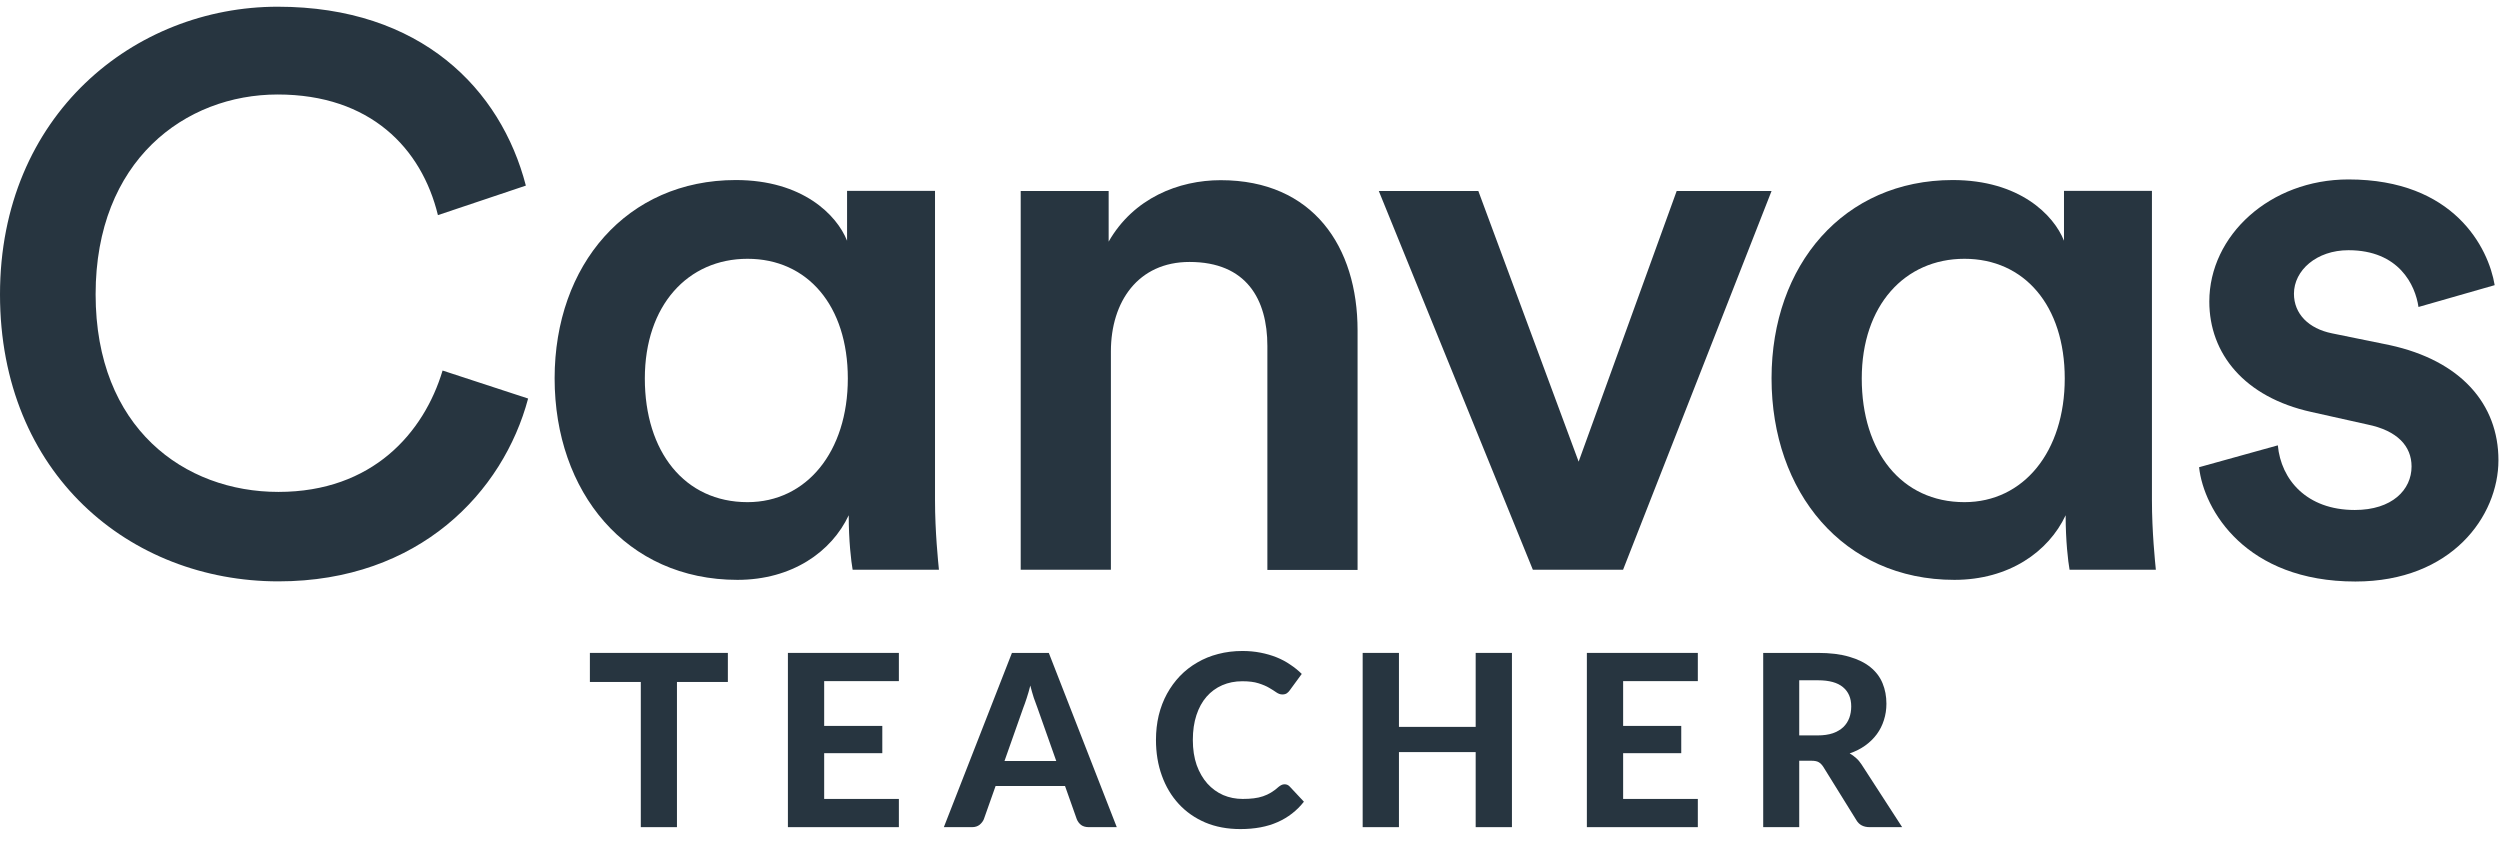 <svg width="178" height="60" viewBox="0 0 178 60" fill="none" xmlns="http://www.w3.org/2000/svg">
<path d="M129.422 52.361C129.838 52.361 130.197 52.309 130.499 52.207C130.801 52.099 131.049 51.953 131.243 51.771C131.437 51.583 131.579 51.363 131.671 51.112C131.762 50.862 131.807 50.588 131.807 50.292C131.807 49.705 131.611 49.248 131.218 48.924C130.83 48.599 130.237 48.436 129.439 48.436H128.105V52.361H129.422ZM135.433 58.893H133.116C132.682 58.893 132.369 58.728 132.175 58.397L129.815 54.592C129.718 54.444 129.61 54.336 129.49 54.267C129.376 54.199 129.205 54.165 128.977 54.165H128.105V58.893H125.54V46.487H129.439C130.305 46.487 131.047 46.578 131.662 46.76C132.278 46.937 132.782 47.185 133.175 47.504C133.569 47.824 133.857 48.205 134.039 48.65C134.221 49.089 134.313 49.573 134.313 50.103C134.313 50.514 134.253 50.904 134.133 51.275C134.019 51.64 133.851 51.973 133.629 52.275C133.406 52.577 133.133 52.845 132.808 53.079C132.483 53.313 132.112 53.501 131.696 53.643C131.862 53.734 132.016 53.846 132.158 53.977C132.301 54.102 132.429 54.253 132.543 54.43L135.433 58.893Z" fill="#273540"/>
<path d="M115.567 48.496V51.685H119.705V53.626H115.567V56.884H120.885V58.893H112.985V46.487H120.885V48.496H115.567Z" fill="#273540"/>
<path d="M107.65 46.487V58.893H105.068V53.549H99.605V58.893H97.022V46.487H99.605V51.754H105.068V46.487H107.65Z" fill="#273540"/>
<path d="M91.462 55.841C91.604 55.841 91.724 55.892 91.821 55.995L92.838 57.081C92.337 57.719 91.713 58.204 90.966 58.534C90.225 58.865 89.341 59.03 88.315 59.03C87.386 59.03 86.551 58.873 85.81 58.56C85.069 58.241 84.439 57.799 83.921 57.234C83.402 56.67 83.003 56.001 82.724 55.225C82.444 54.45 82.305 53.603 82.305 52.686C82.305 52.07 82.37 51.486 82.501 50.933C82.638 50.374 82.835 49.861 83.091 49.394C83.348 48.927 83.656 48.505 84.015 48.129C84.379 47.752 84.79 47.433 85.246 47.171C85.702 46.903 86.198 46.701 86.734 46.564C87.275 46.421 87.851 46.35 88.461 46.35C88.917 46.35 89.347 46.39 89.752 46.47C90.162 46.55 90.544 46.661 90.898 46.803C91.251 46.946 91.576 47.12 91.872 47.325C92.174 47.524 92.445 47.744 92.685 47.983L91.821 49.163C91.77 49.237 91.704 49.303 91.624 49.36C91.544 49.417 91.436 49.445 91.299 49.445C91.163 49.445 91.023 49.397 90.88 49.3C90.744 49.203 90.573 49.095 90.368 48.975C90.168 48.855 89.914 48.747 89.606 48.65C89.304 48.553 88.92 48.505 88.452 48.505C87.933 48.505 87.457 48.599 87.024 48.787C86.591 48.975 86.218 49.249 85.904 49.608C85.596 49.961 85.357 50.397 85.186 50.916C85.015 51.435 84.93 52.025 84.93 52.686C84.93 53.353 85.021 53.948 85.203 54.473C85.391 54.992 85.645 55.43 85.964 55.79C86.289 56.149 86.665 56.422 87.093 56.61C87.526 56.793 87.988 56.884 88.478 56.884C88.769 56.884 89.031 56.87 89.264 56.841C89.504 56.813 89.723 56.764 89.923 56.696C90.128 56.627 90.319 56.539 90.496 56.431C90.678 56.322 90.861 56.186 91.043 56.02C91.106 55.969 91.171 55.926 91.24 55.892C91.308 55.858 91.382 55.841 91.462 55.841Z" fill="#273540"/>
<path d="M75.205 54.182L73.862 50.386C73.783 50.186 73.697 49.953 73.606 49.685C73.52 49.417 73.438 49.126 73.358 48.812C73.278 49.132 73.193 49.428 73.102 49.702C73.016 49.97 72.933 50.203 72.854 50.403L71.52 54.182H75.205ZM79.514 58.893H77.522C77.3 58.893 77.117 58.842 76.975 58.739C76.838 58.631 76.735 58.494 76.667 58.329L75.829 55.961H70.887L70.049 58.329C69.992 58.471 69.892 58.602 69.75 58.722C69.607 58.836 69.428 58.893 69.211 58.893H67.202L72.05 46.487H74.675L79.514 58.893Z" fill="#273540"/>
<path d="M58.681 48.496V51.685H62.82V53.626H58.681V56.884H64V58.893H56.099V46.487H64V48.496H58.681Z" fill="#273540"/>
<path d="M51.824 48.556H48.199V58.893H45.625V48.556H42V46.487H51.824V48.556Z" fill="#273540"/>
<path d="M0 20.967C0 8.176 9.575 0.478 19.771 0.478C29.968 0.478 35.661 6.342 37.441 13.215L31.18 15.317C30.022 10.556 26.366 6.728 19.771 6.728C13.177 6.728 6.808 11.435 6.808 20.957C6.808 30.478 13.124 35.024 19.825 35.024C26.526 35.024 30.183 30.81 31.512 26.382L37.602 28.376C35.833 35.024 29.85 41.393 19.825 41.393C9.253 41.393 0 33.748 0 20.957V20.967Z" fill="#273540"/>
<path d="M52.506 41.286C44.582 41.286 39.489 35.024 39.489 26.939C39.489 18.855 44.636 12.819 52.388 12.819C57.148 12.819 59.582 15.306 60.311 17.14V13.591H66.573V35.635C66.573 37.855 66.798 40.01 66.852 40.567H60.708C60.601 39.956 60.429 38.519 60.429 36.686C59.207 39.291 56.387 41.286 52.506 41.286ZM53.224 35.753C57.438 35.753 60.365 32.15 60.365 26.95C60.365 21.75 57.481 18.426 53.224 18.426C48.968 18.426 45.912 21.75 45.912 26.95C45.912 32.15 48.732 35.753 53.224 35.753Z" fill="#273540"/>
<path d="M79.096 40.567H72.674V13.601H78.936V17.204C80.705 14.105 83.921 12.829 86.913 12.829C93.507 12.829 96.659 17.59 96.659 23.519V40.578H90.237V24.634C90.237 21.31 88.746 18.651 84.693 18.651C81.037 18.651 79.096 21.471 79.096 25.02V40.578V40.567Z" fill="#273540"/>
<path d="M115.562 40.567H109.14L98.171 13.601H105.258L112.399 32.869L119.379 13.601H126.134L115.562 40.567Z" fill="#273540"/>
<path d="M139.151 41.286C131.227 41.286 126.134 35.024 126.134 26.939C126.134 18.855 131.281 12.819 139.033 12.819C143.793 12.819 146.227 15.306 146.956 17.14V13.591H153.218V35.635C153.218 37.855 153.443 40.01 153.497 40.567H147.353C147.246 39.956 147.074 38.519 147.074 36.686C145.852 39.291 143.032 41.286 139.151 41.286ZM139.869 35.753C144.083 35.753 147.01 32.15 147.01 26.95C147.01 21.75 144.126 18.426 139.869 18.426C135.612 18.426 132.557 21.75 132.557 26.95C132.557 32.15 135.376 35.753 139.869 35.753Z" fill="#273540"/>
<path d="M162.182 31.711C162.407 34.145 164.229 36.311 167.66 36.311C170.32 36.311 171.703 34.874 171.703 33.212C171.703 31.775 170.706 30.66 168.55 30.221L164.562 29.331C159.801 28.28 157.303 25.181 157.303 21.471C157.303 16.764 161.624 12.776 167.21 12.776C174.737 12.776 177.182 17.654 177.621 20.303L172.196 21.857C171.971 20.303 170.813 17.815 167.21 17.815C164.937 17.815 163.329 19.252 163.329 20.914C163.329 22.351 164.38 23.401 166.041 23.734L170.137 24.57C175.23 25.674 177.889 28.784 177.889 32.762C177.889 36.739 174.565 41.404 167.703 41.404C159.898 41.404 156.906 36.311 156.574 33.266L162.171 31.711H162.182Z" fill="#273540"/>
</svg>

